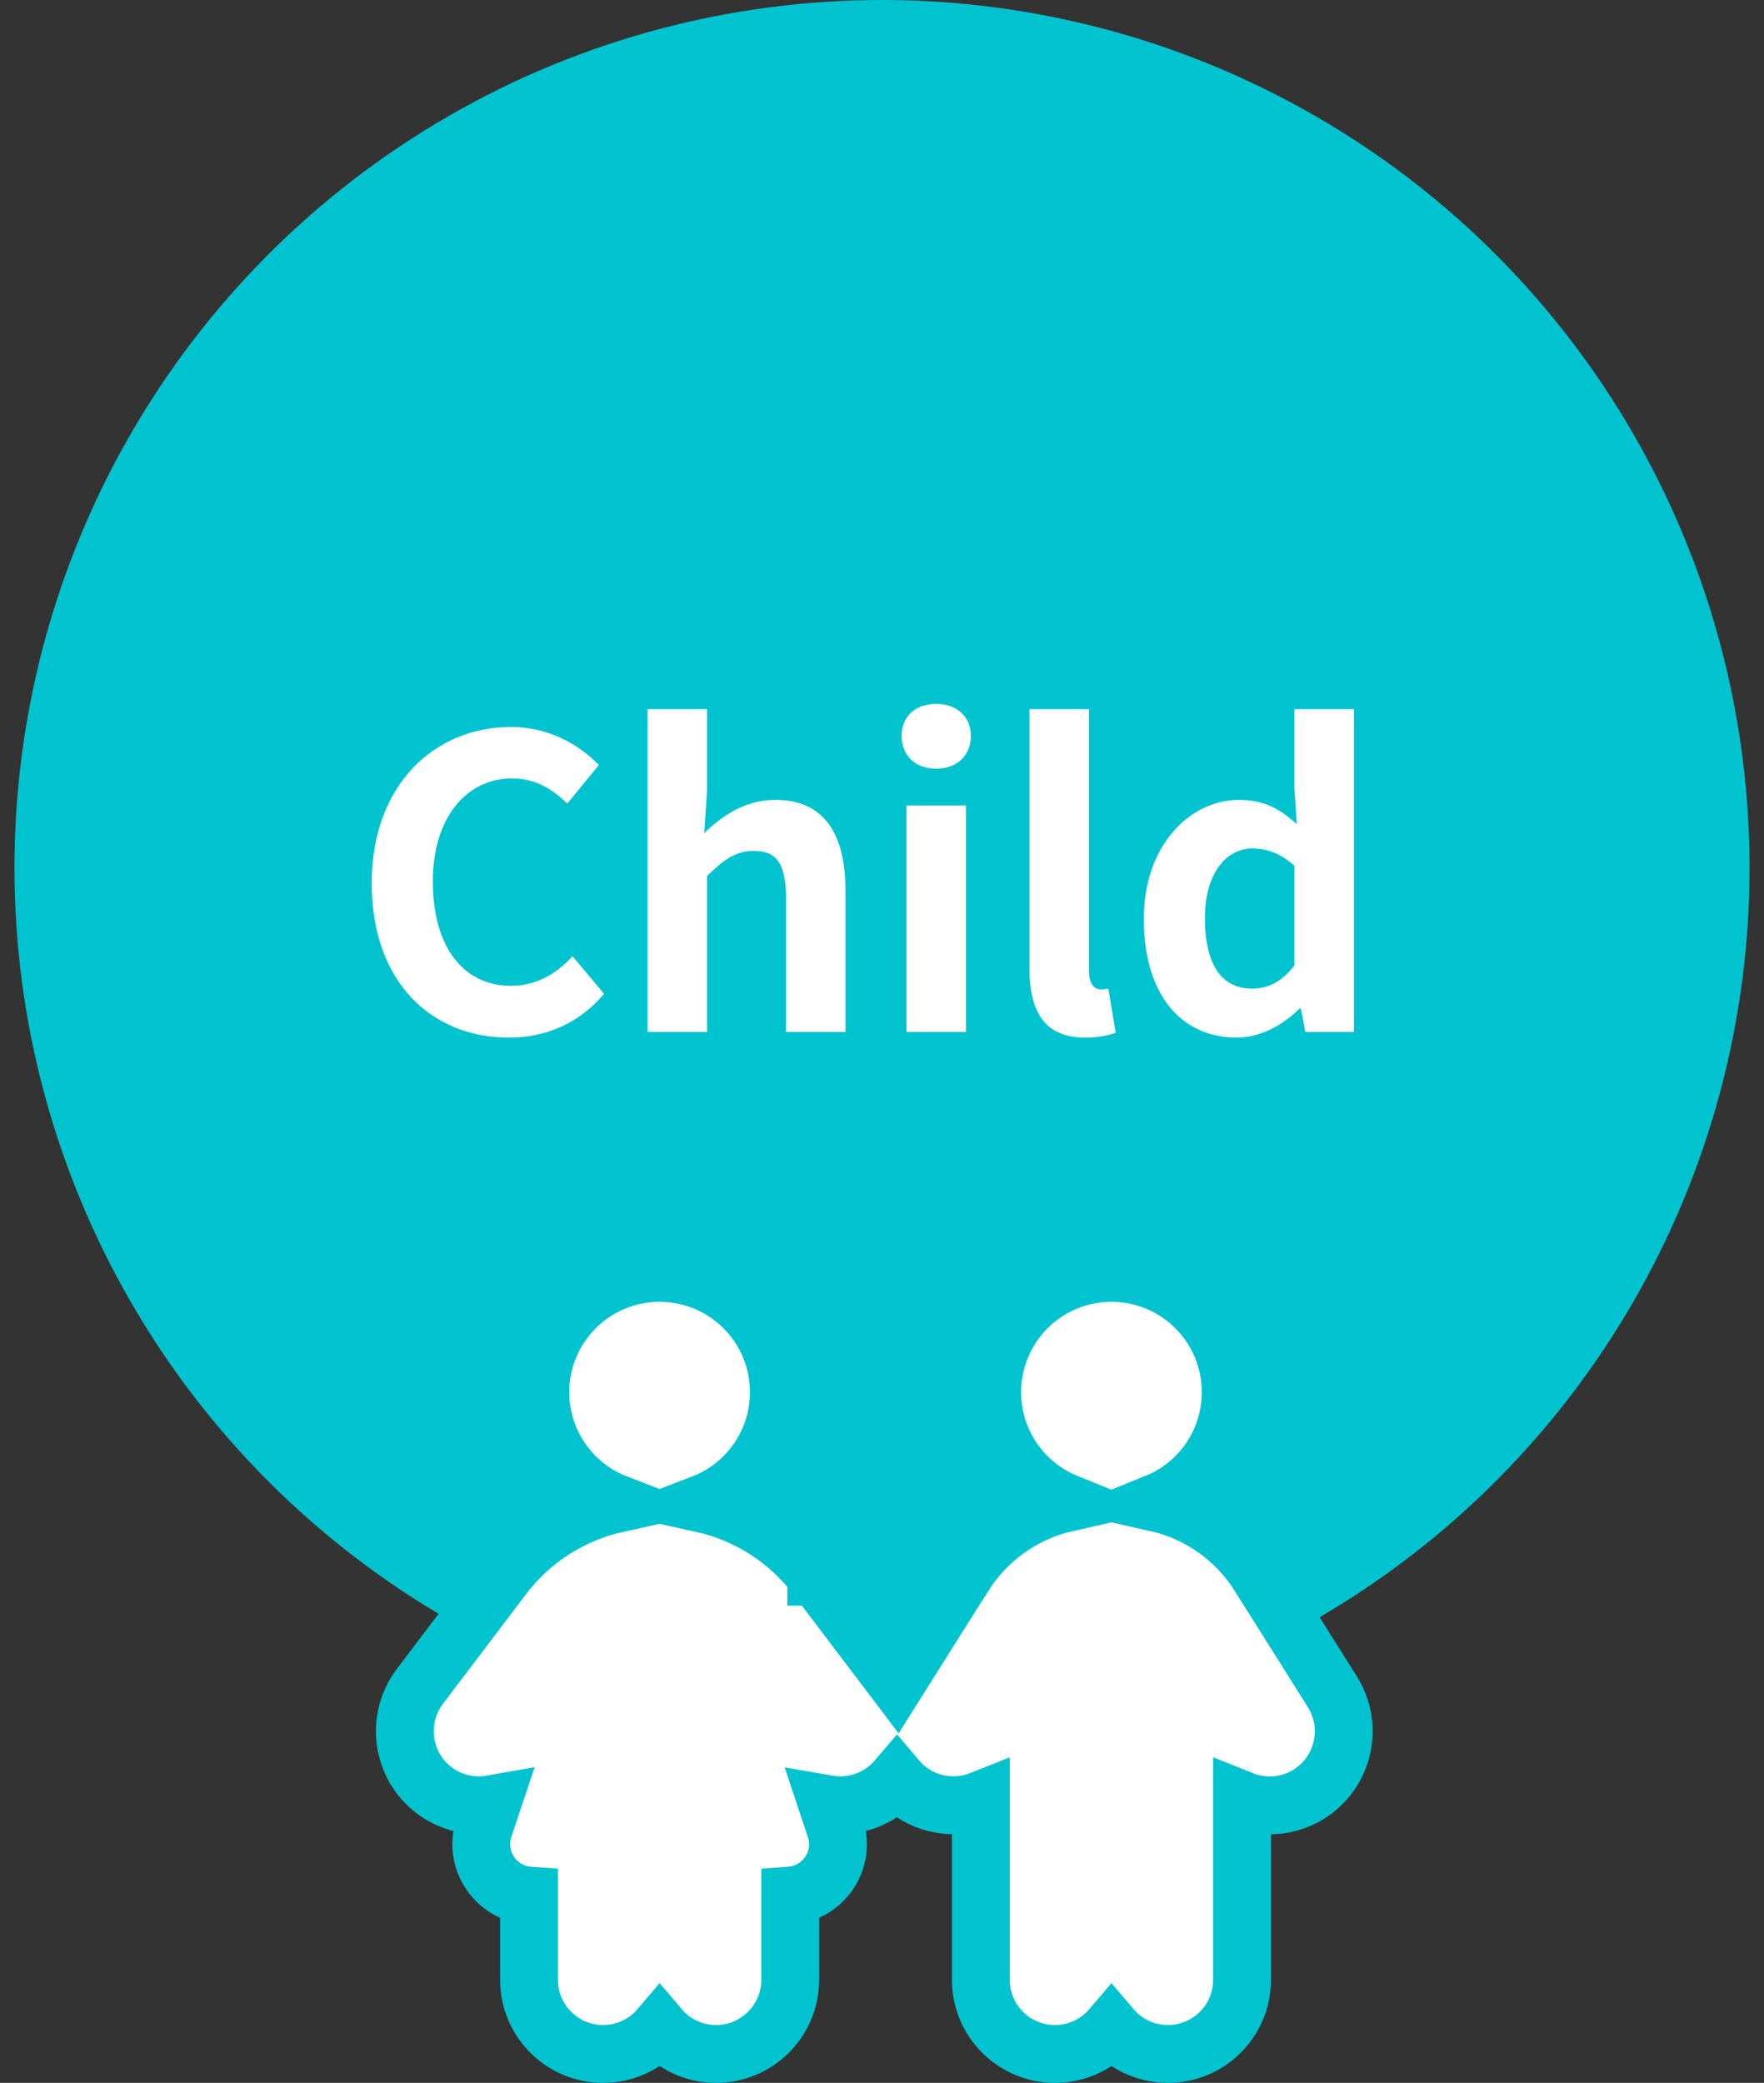 <svg width="61" height="72" viewBox="0 0 61 72" fill="none" xmlns="http://www.w3.org/2000/svg">
<rect x="0" y="0" width="61" height="72" fill="#333333" stroke="none"/>
<circle cx="30.5" cy="30" r="30" fill="#00C3D0"/>
<path d="M17.586 35.868C14.968 35.868 12.854 33.992 12.854 30.534C12.854 27.118 15.038 25.13 17.67 25.13C18.986 25.13 20.036 25.746 20.708 26.446L19.616 27.776C19.084 27.258 18.496 26.908 17.698 26.908C16.144 26.908 14.968 28.252 14.968 30.464C14.968 32.732 16.018 34.076 17.67 34.076C18.552 34.076 19.252 33.656 19.798 33.054L20.89 34.356C20.036 35.35 18.93 35.868 17.586 35.868ZM22.392 35.672V24.514H24.45V27.328L24.352 28.798C24.968 28.21 25.752 27.65 26.816 27.65C28.495 27.65 29.238 28.826 29.238 30.786V35.672H27.18V31.052C27.18 29.82 26.829 29.414 26.073 29.414C25.43 29.414 25.023 29.722 24.45 30.282V35.672H22.392ZM31.347 35.672V27.846H33.405V35.672H31.347ZM32.369 26.572C31.655 26.572 31.179 26.124 31.179 25.438C31.179 24.766 31.655 24.332 32.369 24.332C33.083 24.332 33.573 24.766 33.573 25.438C33.573 26.124 33.083 26.572 32.369 26.572ZM37.531 35.868C36.089 35.868 35.599 34.93 35.599 33.474V24.514H37.657V33.558C37.657 34.048 37.867 34.202 38.062 34.202C38.133 34.202 38.188 34.202 38.328 34.174L38.581 35.7C38.343 35.784 38.02 35.868 37.531 35.868ZM42.773 35.868C40.812 35.868 39.553 34.342 39.553 31.766C39.553 29.204 41.163 27.65 42.843 27.65C43.724 27.65 44.27 27.972 44.844 28.49L44.761 27.258V24.514H46.819V35.672H45.139L44.984 34.86H44.943C44.368 35.434 43.584 35.868 42.773 35.868ZM43.291 34.174C43.85 34.174 44.312 33.95 44.761 33.376V29.932C44.298 29.498 43.794 29.33 43.304 29.33C42.422 29.33 41.666 30.17 41.666 31.738C41.666 33.376 42.269 34.174 43.291 34.174Z" fill="white"/>
<path d="M17.007 62.365L16.733 63.185L16.733 63.185L16.732 63.19C16.37 64.296 17.145 65.445 18.294 65.527V68.438C18.294 69.854 19.439 71 20.856 71C21.639 71 22.339 70.65 22.809 70.097C23.279 70.65 23.979 71 24.762 71C26.179 71 27.325 69.854 27.325 68.438V65.527C28.464 65.445 29.26 64.303 28.884 63.184C28.884 63.183 28.884 63.183 28.884 63.182L28.612 62.366C29.29 62.484 30.013 62.331 30.602 61.888C30.757 61.772 30.895 61.641 31.016 61.499C31.18 61.693 31.376 61.865 31.602 62.008C32.32 62.461 33.182 62.514 33.919 62.221V68.438C33.919 69.854 35.065 71 36.481 71C37.264 71 37.964 70.65 38.434 70.097C38.904 70.65 39.604 71 40.387 71C41.804 71 42.95 69.854 42.95 68.438V62.222C43.686 62.517 44.55 62.468 45.272 62.013C46.466 61.259 46.825 59.681 46.074 58.483L46.073 58.481L43.55 54.47C43.55 54.469 43.549 54.469 43.549 54.469C42.736 53.17 41.446 52.275 39.987 51.946C40.493 51.741 40.958 51.435 41.351 51.042C42.125 50.268 42.559 49.219 42.559 48.125C42.559 47.031 42.125 45.982 41.351 45.208C40.577 44.435 39.528 44 38.434 44C37.34 44 36.291 44.435 35.517 45.208C34.744 45.982 34.309 47.031 34.309 48.125C34.309 49.219 34.744 50.268 35.517 51.042C35.912 51.436 36.377 51.742 36.884 51.948C35.428 52.278 34.14 53.176 33.326 54.467L33.325 54.467L30.999 58.162L28.226 54.504C28.226 54.504 28.226 54.504 28.225 54.504C28.225 54.504 28.225 54.503 28.225 54.503C27.245 53.209 25.842 52.322 24.288 51.976C24.823 51.77 25.314 51.454 25.726 51.042C26.5 50.268 26.934 49.219 26.934 48.125C26.934 47.031 26.5 45.982 25.726 45.208C24.952 44.435 23.903 44 22.809 44C21.715 44 20.666 44.435 19.892 45.208C19.119 45.982 18.684 47.031 18.684 48.125C18.684 49.219 19.119 50.268 19.892 51.042C20.305 51.454 20.796 51.77 21.33 51.976C19.776 52.322 18.373 53.209 17.393 54.503C17.393 54.503 17.393 54.503 17.393 54.503C17.393 54.504 17.393 54.504 17.393 54.504L14.517 58.297L14.517 58.297L14.515 58.3C13.668 59.427 13.888 61.035 15.013 61.886C15.603 62.333 16.328 62.485 17.007 62.365Z" fill="white" stroke="#00C3D0" stroke-width="2"/>
</svg>
